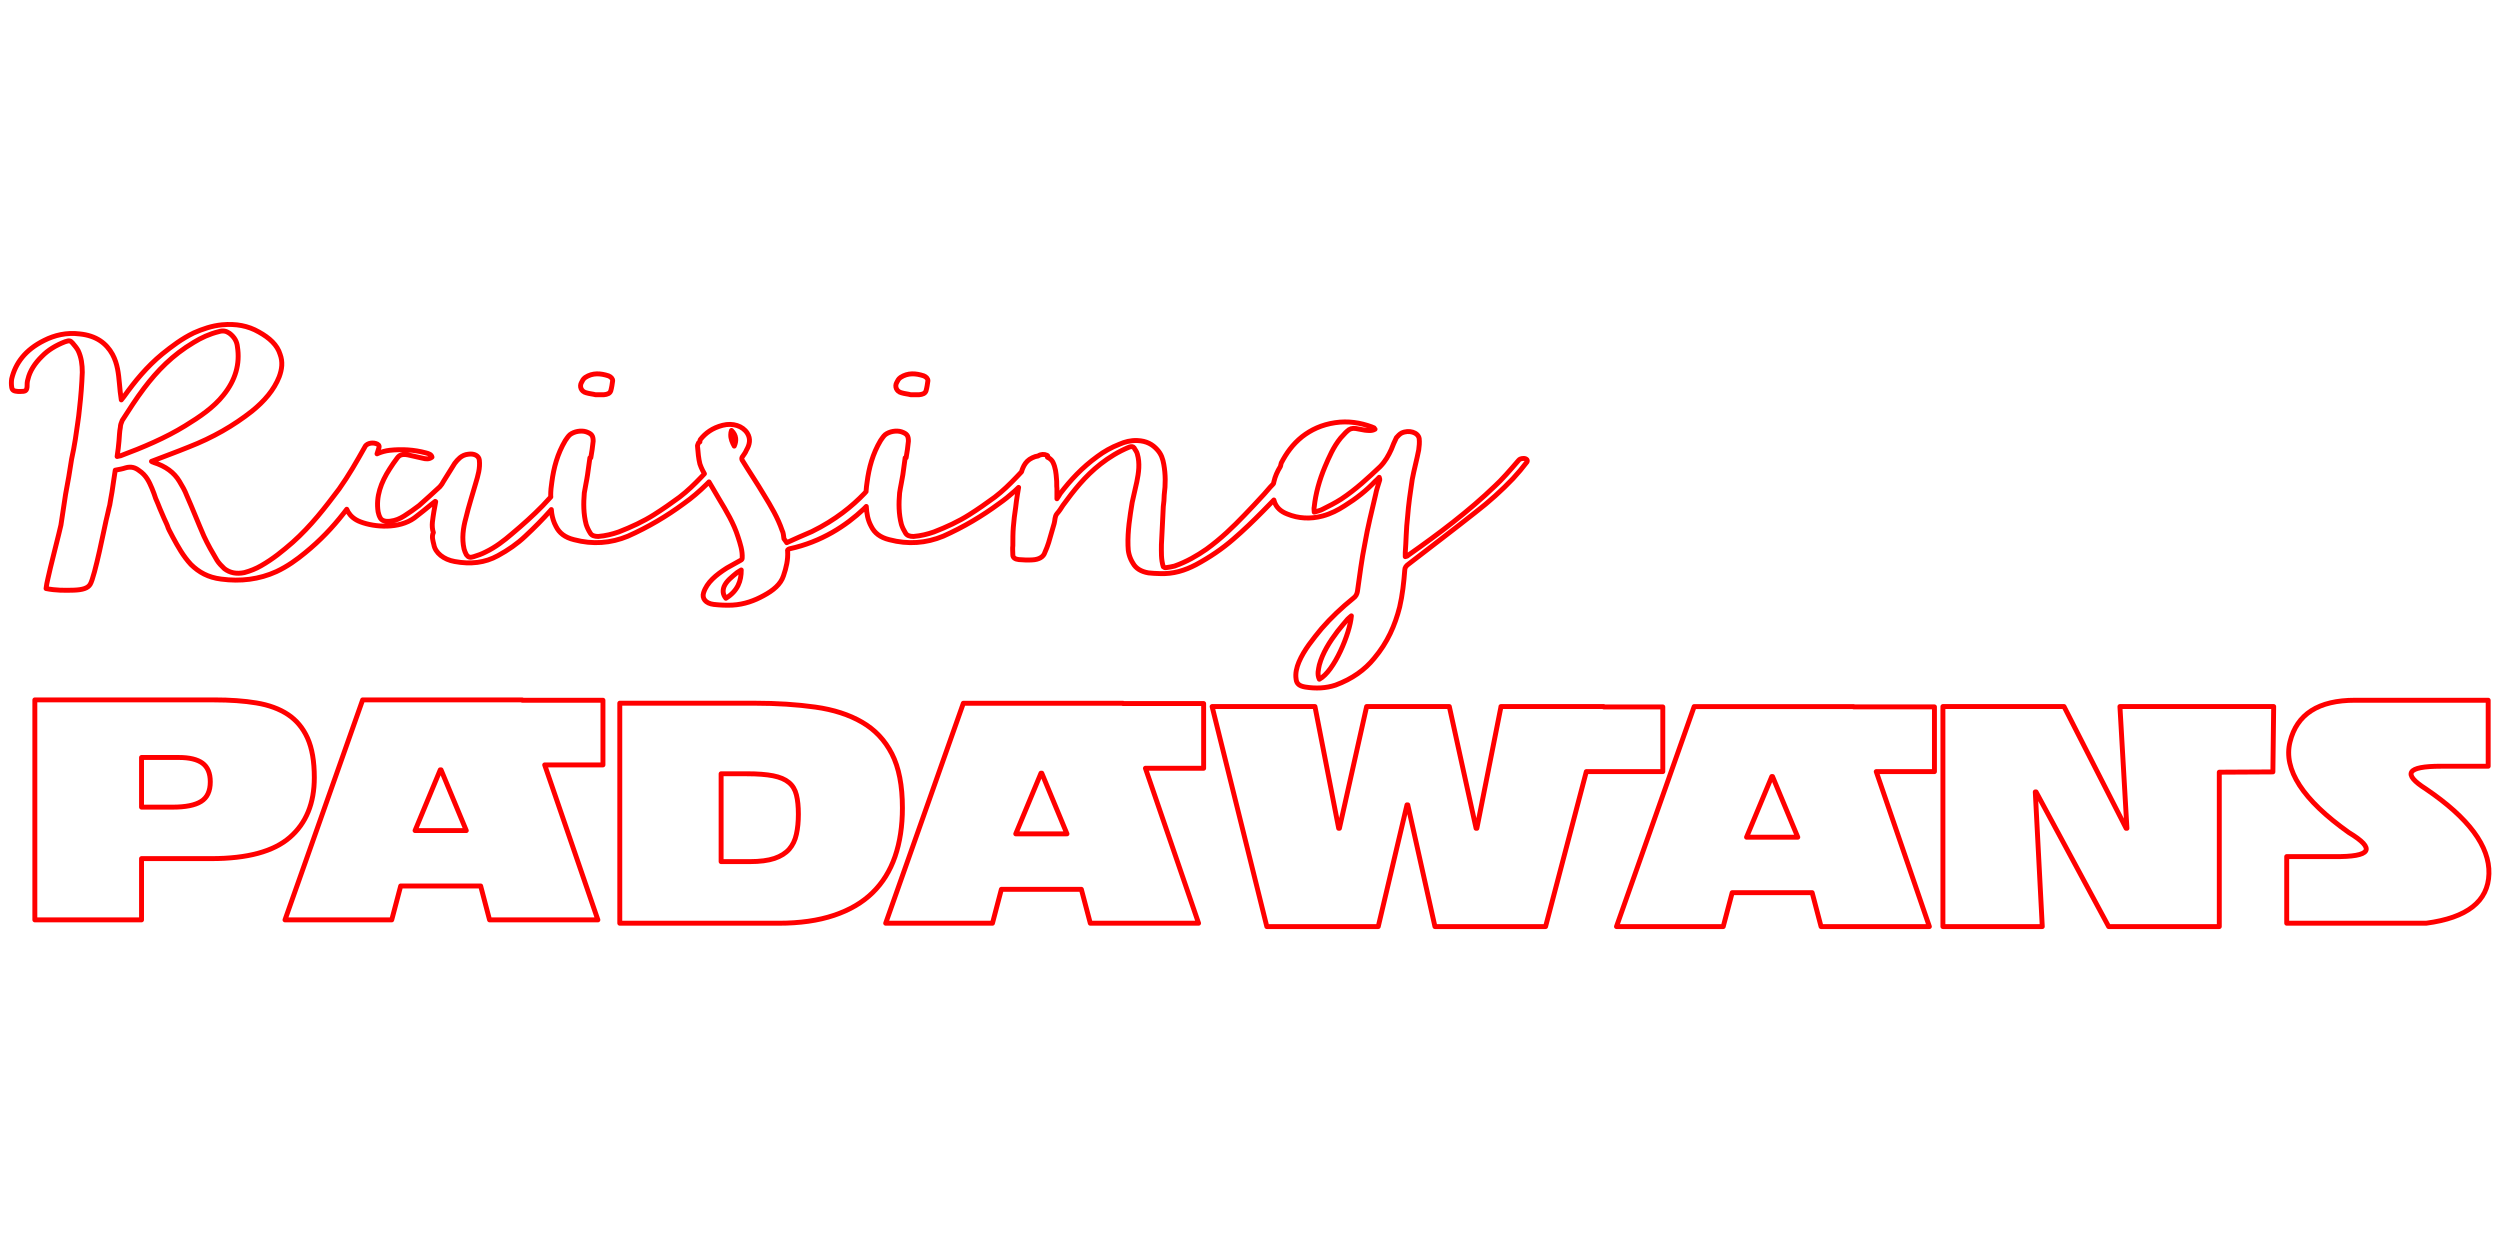 <?xml version="1.0" encoding="utf-8"?>
<!DOCTYPE svg PUBLIC "-//W3C//DTD SVG 1.1//EN" "http://www.w3.org/Graphics/SVG/1.1/DTD/svg11.dtd">
<!-- exported from Silhouette Studio® Business Edition V4.3.356ssbe -->
<svg version="1.1" xmlns="http://www.w3.org/2000/svg" xmlns:xlink="http://www.w3.org/1999/xlink" width="50.8mm" height="25.4mm" viewBox="0 0 50.8 25.4">
<defs/>
<g>
<path d="M 28.045 9.481 C 28.149 9.375 28.215 9.256 28.272 9.131 C 28.3 9.051 28.338 8.972 28.375 8.893 C 28.404 8.86 28.441 8.82 28.479 8.8 C 28.63 8.728 28.819 8.787 28.838 8.913 C 28.847 8.992 28.838 9.071 28.828 9.144 C 28.79 9.342 28.734 9.54 28.696 9.745 C 28.658 9.996 28.621 10.254 28.602 10.505 C 28.573 10.749 28.573 10.994 28.555 11.232 C 28.555 11.258 28.555 11.278 28.555 11.311 C 28.583 11.304 28.602 11.298 28.611 11.285 C 29.243 10.842 29.847 10.386 30.376 9.877 C 30.508 9.758 30.687 9.554 30.857 9.355 C 30.876 9.329 30.913 9.316 30.961 9.316 C 30.989 9.316 31.008 9.322 31.027 9.342 C 31.036 9.355 31.036 9.375 31.027 9.388 C 30.942 9.501 30.847 9.613 30.744 9.725 C 30.517 9.963 30.262 10.194 29.979 10.412 C 29.536 10.763 29.074 11.113 28.621 11.463 C 28.573 11.496 28.545 11.536 28.545 11.582 C 28.526 11.833 28.498 12.091 28.441 12.335 C 28.347 12.705 28.196 13.055 27.922 13.379 C 27.734 13.61 27.479 13.795 27.139 13.921 C 26.941 13.987 26.734 13.994 26.526 13.961 C 26.403 13.941 26.347 13.894 26.337 13.802 C 26.318 13.683 26.347 13.564 26.394 13.452 C 26.498 13.207 26.677 12.989 26.856 12.771 C 27.045 12.553 27.262 12.348 27.498 12.157 C 27.554 12.117 27.573 12.071 27.583 12.018 C 27.63 11.694 27.668 11.371 27.734 11.047 C 27.79 10.716 27.875 10.386 27.951 10.056 C 27.97 9.95 28.007 9.851 28.036 9.752 C 28.036 9.739 28.036 9.719 28.026 9.699 C 27.998 9.725 27.979 9.752 27.951 9.772 C 27.771 9.963 27.564 10.128 27.319 10.28 C 27.186 10.366 27.045 10.439 26.875 10.485 C 26.63 10.551 26.384 10.538 26.158 10.445 C 26.016 10.391 25.939 10.307 25.901 10.21 L 25.885 10.16 L 25.657 10.393 C 25.469 10.584 25.27 10.776 25.063 10.954 C 24.836 11.152 24.582 11.324 24.299 11.476 C 24.082 11.589 23.846 11.668 23.563 11.655 C 23.487 11.655 23.412 11.648 23.336 11.641 C 23.185 11.615 23.081 11.549 23.025 11.45 C 22.949 11.331 22.921 11.212 22.921 11.086 C 22.912 10.789 22.959 10.498 23.006 10.208 C 23.034 10.069 23.072 9.93 23.1 9.791 C 23.138 9.606 23.166 9.415 23.11 9.223 C 23.1 9.177 23.063 9.137 23.044 9.098 C 23.025 9.071 22.987 9.071 22.949 9.084 C 22.723 9.177 22.534 9.296 22.364 9.428 C 22.044 9.679 21.817 9.97 21.6 10.267 C 21.562 10.327 21.525 10.386 21.477 10.439 C 21.43 10.498 21.44 10.571 21.421 10.637 C 21.383 10.769 21.345 10.895 21.308 11.027 C 21.289 11.093 21.26 11.159 21.232 11.225 C 21.204 11.318 21.109 11.371 20.977 11.377 C 20.883 11.384 20.789 11.377 20.704 11.371 C 20.628 11.364 20.581 11.331 20.581 11.278 C 20.581 11.212 20.572 11.146 20.581 11.086 C 20.581 10.961 20.581 10.835 20.591 10.71 C 20.6 10.578 20.619 10.445 20.638 10.313 C 20.647 10.227 20.659 10.143 20.672 10.06 L 20.698 9.904 L 20.614 9.983 C 20.516 10.071 20.412 10.155 20.299 10.234 C 19.959 10.485 19.582 10.71 19.167 10.895 C 18.817 11.04 18.449 11.067 18.072 10.967 C 17.883 10.921 17.77 10.829 17.704 10.697 C 17.633 10.568 17.61 10.431 17.603 10.293 L 17.603 10.291 L 17.552 10.342 C 17.192 10.681 16.695 11.011 16.043 11.152 C 16.005 11.166 15.996 11.179 16.005 11.205 C 16.015 11.371 15.977 11.536 15.92 11.701 C 15.864 11.873 15.713 11.998 15.515 12.104 C 15.335 12.203 15.128 12.282 14.882 12.296 C 14.76 12.302 14.628 12.296 14.505 12.282 C 14.335 12.262 14.26 12.157 14.297 12.044 C 14.364 11.833 14.552 11.681 14.769 11.542 C 14.864 11.489 14.958 11.437 15.052 11.384 C 15.071 11.377 15.081 11.357 15.081 11.344 C 15.09 11.192 15.043 11.053 14.996 10.908 C 14.911 10.637 14.76 10.386 14.609 10.135 C 14.566 10.059 14.522 9.985 14.477 9.91 L 14.407 9.792 L 14.35 9.849 C 14.211 9.985 14.062 10.115 13.893 10.234 C 13.553 10.485 13.175 10.71 12.76 10.895 C 12.411 11.04 12.043 11.067 11.666 10.967 C 11.477 10.921 11.364 10.829 11.298 10.697 C 11.251 10.611 11.225 10.521 11.211 10.431 L 11.203 10.354 L 11.192 10.367 C 11.032 10.548 10.858 10.724 10.674 10.895 C 10.514 11.047 10.325 11.179 10.118 11.291 C 9.854 11.437 9.561 11.47 9.24 11.41 C 9.014 11.371 8.844 11.232 8.816 11.067 C 8.797 10.987 8.768 10.901 8.806 10.822 C 8.759 10.683 8.797 10.538 8.816 10.399 C 8.825 10.333 8.844 10.26 8.853 10.194 L 8.844 10.188 C 8.816 10.208 8.797 10.227 8.768 10.247 C 8.655 10.34 8.542 10.432 8.419 10.525 C 8.108 10.749 7.617 10.716 7.325 10.604 C 7.205 10.559 7.127 10.489 7.075 10.406 L 7.046 10.348 L 6.979 10.435 C 6.757 10.718 6.506 10.984 6.201 11.232 C 6.032 11.371 5.843 11.509 5.616 11.615 C 5.267 11.774 4.89 11.82 4.494 11.767 C 4.229 11.734 4.041 11.628 3.88 11.47 C 3.72 11.298 3.616 11.106 3.512 10.915 C 3.484 10.855 3.446 10.796 3.418 10.73 C 3.399 10.664 3.361 10.597 3.333 10.531 C 3.305 10.465 3.276 10.399 3.248 10.333 C 3.22 10.26 3.192 10.194 3.163 10.128 C 3.144 10.062 3.116 9.996 3.088 9.924 C 3.031 9.791 2.974 9.659 2.824 9.56 C 2.748 9.501 2.663 9.474 2.55 9.507 C 2.493 9.527 2.418 9.54 2.342 9.554 C 2.323 9.699 2.295 9.844 2.276 9.996 C 2.257 10.082 2.248 10.175 2.229 10.267 C 2.22 10.287 2.163 10.564 2.154 10.584 C 2.135 10.657 1.927 11.721 1.833 11.873 C 1.786 11.952 1.682 11.985 1.503 11.992 C 1.314 11.998 1.125 11.998 0.936 11.959 C 0.946 11.892 0.955 11.826 0.974 11.754 C 1.002 11.608 1.22 10.763 1.238 10.67 C 1.267 10.459 1.304 10.254 1.333 10.042 C 1.38 9.805 1.418 9.567 1.455 9.329 C 1.484 9.19 1.512 9.058 1.531 8.926 C 1.559 8.714 1.597 8.51 1.616 8.298 C 1.644 8.054 1.663 7.809 1.672 7.565 C 1.672 7.413 1.654 7.261 1.587 7.122 C 1.559 7.069 1.512 7.016 1.474 6.97 C 1.427 6.917 1.408 6.917 1.323 6.944 C 1.135 7.016 0.974 7.115 0.852 7.241 C 0.71 7.38 0.606 7.538 0.568 7.704 C 0.55 7.756 0.55 7.809 0.55 7.862 C 0.54 7.941 0.521 7.955 0.408 7.955 C 0.399 7.955 0.389 7.955 0.37 7.955 C 0.285 7.948 0.248 7.935 0.238 7.869 C 0.229 7.816 0.229 7.75 0.238 7.697 C 0.314 7.38 0.512 7.109 0.899 6.917 C 1.106 6.812 1.352 6.752 1.616 6.785 C 1.955 6.818 2.163 6.977 2.286 7.201 C 2.389 7.393 2.408 7.591 2.427 7.796 C 2.437 7.908 2.446 8.014 2.465 8.126 C 2.484 8.1 2.503 8.08 2.522 8.054 C 2.739 7.75 2.984 7.452 3.295 7.195 C 3.493 7.036 3.692 6.884 3.937 6.765 C 4.116 6.686 4.305 6.62 4.512 6.6 C 4.796 6.574 5.041 6.62 5.258 6.745 C 5.475 6.864 5.635 7.01 5.692 7.201 C 5.749 7.353 5.73 7.505 5.673 7.657 C 5.569 7.922 5.371 8.153 5.116 8.358 C 4.748 8.648 4.324 8.893 3.833 9.084 C 3.588 9.184 3.333 9.276 3.078 9.375 C 3.088 9.382 3.107 9.395 3.116 9.395 C 3.371 9.474 3.541 9.606 3.644 9.778 C 3.701 9.871 3.758 9.97 3.795 10.069 C 3.918 10.346 4.022 10.617 4.144 10.895 C 4.22 11.06 4.314 11.225 4.409 11.384 C 4.446 11.443 4.503 11.503 4.56 11.556 C 4.673 11.641 4.805 11.668 4.965 11.635 C 5.088 11.602 5.201 11.556 5.305 11.496 C 5.55 11.357 5.749 11.192 5.947 11.02 C 6.324 10.683 6.607 10.313 6.89 9.937 C 7.088 9.659 7.249 9.375 7.409 9.091 C 7.437 9.018 7.541 8.985 7.636 9.012 C 7.683 9.025 7.711 9.051 7.702 9.091 L 7.661 9.222 L 7.693 9.208 C 7.76 9.181 7.834 9.16 7.919 9.15 C 8.165 9.124 8.41 9.137 8.655 9.203 C 8.712 9.217 8.768 9.236 8.778 9.289 C 8.721 9.335 8.655 9.329 8.58 9.309 C 8.485 9.289 8.382 9.263 8.287 9.243 C 8.174 9.223 8.117 9.243 8.07 9.309 C 8.014 9.382 7.966 9.454 7.919 9.527 C 7.74 9.805 7.636 10.089 7.683 10.399 C 7.693 10.439 7.702 10.479 7.721 10.512 C 7.749 10.578 7.825 10.604 7.929 10.591 C 8.042 10.578 8.127 10.538 8.212 10.485 C 8.316 10.419 8.419 10.346 8.514 10.274 C 8.655 10.148 8.797 10.023 8.938 9.89 C 8.967 9.857 8.995 9.818 9.014 9.778 C 9.089 9.659 9.165 9.534 9.24 9.415 C 9.269 9.375 9.306 9.335 9.344 9.302 C 9.391 9.263 9.448 9.236 9.514 9.23 C 9.637 9.21 9.731 9.263 9.74 9.349 C 9.759 9.514 9.712 9.666 9.665 9.824 C 9.599 10.056 9.523 10.287 9.467 10.525 C 9.41 10.73 9.382 10.941 9.429 11.152 C 9.438 11.192 9.457 11.232 9.476 11.271 C 9.514 11.324 9.552 11.337 9.627 11.311 C 9.712 11.285 9.787 11.258 9.863 11.219 C 10.071 11.119 10.24 10.987 10.401 10.849 C 10.62 10.665 10.834 10.474 11.027 10.276 L 11.192 10.098 L 11.19 10.066 C 11.19 9.976 11.199 9.887 11.213 9.798 C 11.251 9.507 11.326 9.223 11.487 8.952 C 11.515 8.913 11.543 8.866 11.581 8.833 C 11.666 8.767 11.807 8.741 11.911 8.774 C 12.024 8.814 12.053 8.853 12.053 8.965 C 12.043 9.078 12.024 9.19 12.005 9.302 C 11.996 9.302 11.987 9.302 11.987 9.302 C 11.968 9.415 11.958 9.534 11.939 9.646 C 11.921 9.772 11.892 9.89 11.873 10.016 C 11.855 10.227 11.855 10.445 11.911 10.657 C 11.93 10.716 11.958 10.776 11.996 10.835 C 12.024 10.882 12.081 10.901 12.156 10.901 C 12.307 10.888 12.44 10.855 12.572 10.809 C 12.826 10.71 13.072 10.597 13.289 10.459 C 13.468 10.346 13.638 10.227 13.808 10.102 C 13.97 9.978 14.112 9.839 14.248 9.697 L 14.314 9.627 L 14.276 9.557 C 14.255 9.514 14.236 9.471 14.222 9.428 C 14.194 9.316 14.184 9.197 14.175 9.084 C 14.165 9.058 14.184 9.025 14.194 8.999 C 14.203 8.985 14.213 8.979 14.222 8.979 C 14.222 8.965 14.222 8.946 14.231 8.932 C 14.335 8.8 14.477 8.695 14.684 8.642 C 14.892 8.589 15.09 8.655 15.184 8.8 C 15.26 8.919 15.232 9.038 15.166 9.15 C 15.147 9.203 15.109 9.243 15.081 9.289 C 15.071 9.309 15.071 9.329 15.081 9.349 C 15.222 9.58 15.383 9.818 15.524 10.056 C 15.666 10.287 15.807 10.525 15.892 10.776 C 15.92 10.829 15.92 10.888 15.93 10.948 C 15.939 10.967 15.968 10.994 15.986 11.027 C 16.156 10.948 16.326 10.875 16.496 10.802 C 16.979 10.565 17.323 10.28 17.566 10.026 L 17.599 9.989 L 17.599 9.976 C 17.603 9.917 17.61 9.857 17.619 9.798 C 17.657 9.507 17.732 9.223 17.893 8.952 C 17.921 8.913 17.949 8.866 17.987 8.833 C 18.072 8.767 18.214 8.741 18.317 8.774 C 18.431 8.814 18.459 8.853 18.459 8.965 C 18.449 9.078 18.431 9.19 18.412 9.302 C 18.402 9.302 18.393 9.302 18.393 9.302 C 18.374 9.415 18.365 9.534 18.346 9.646 C 18.327 9.772 18.298 9.89 18.28 10.016 C 18.261 10.227 18.261 10.445 18.317 10.657 C 18.336 10.716 18.365 10.776 18.402 10.835 C 18.431 10.882 18.487 10.901 18.563 10.901 C 18.714 10.888 18.846 10.855 18.978 10.809 C 19.233 10.71 19.478 10.597 19.695 10.459 C 19.874 10.346 20.044 10.227 20.214 10.102 C 20.377 9.978 20.518 9.839 20.654 9.697 L 20.757 9.588 L 20.77 9.546 C 20.781 9.518 20.793 9.489 20.808 9.461 C 20.845 9.395 20.892 9.342 20.977 9.302 C 20.996 9.293 21.016 9.284 21.036 9.278 L 21.096 9.265 L 21.101 9.261 C 21.15 9.229 21.221 9.226 21.271 9.25 C 21.292 9.26 21.297 9.269 21.291 9.282 L 21.284 9.291 L 21.321 9.311 C 21.351 9.331 21.376 9.357 21.393 9.388 C 21.449 9.501 21.459 9.613 21.468 9.732 C 21.477 9.798 21.468 9.864 21.477 9.93 C 21.477 9.99 21.477 10.056 21.477 10.135 C 21.506 10.095 21.525 10.062 21.544 10.029 C 21.751 9.758 21.987 9.501 22.298 9.276 C 22.43 9.177 22.581 9.091 22.751 9.025 C 22.855 8.979 22.978 8.946 23.11 8.952 C 23.299 8.959 23.421 9.032 23.515 9.137 C 23.6 9.23 23.629 9.329 23.648 9.435 C 23.685 9.639 23.685 9.844 23.657 10.056 C 23.657 10.135 23.648 10.214 23.638 10.294 C 23.629 10.551 23.61 10.809 23.6 11.067 C 23.6 11.212 23.591 11.364 23.638 11.516 C 23.648 11.522 23.676 11.542 23.685 11.536 C 23.751 11.529 23.808 11.516 23.865 11.503 C 24.11 11.417 24.327 11.291 24.516 11.159 C 24.808 10.948 25.054 10.71 25.289 10.465 C 25.421 10.327 25.554 10.188 25.686 10.042 C 25.742 9.983 25.789 9.917 25.856 9.851 L 25.878 9.826 L 25.886 9.787 C 25.91 9.682 25.955 9.58 26.016 9.481 C 26.026 9.461 26.026 9.428 26.035 9.408 C 26.139 9.21 26.262 9.032 26.46 8.873 C 26.639 8.734 26.856 8.629 27.13 8.589 C 27.394 8.549 27.639 8.589 27.875 8.675 C 27.894 8.681 27.904 8.688 27.922 8.695 C 27.922 8.701 27.932 8.708 27.941 8.721 C 27.875 8.761 27.8 8.747 27.734 8.741 C 27.677 8.728 27.611 8.721 27.554 8.708 C 27.479 8.695 27.422 8.714 27.375 8.761 C 27.328 8.8 27.29 8.853 27.243 8.899 C 27.092 9.084 27.007 9.289 26.922 9.487 C 26.809 9.758 26.734 10.029 26.705 10.3 C 26.696 10.333 26.705 10.36 26.705 10.406 C 26.771 10.386 26.828 10.373 26.866 10.353 C 26.998 10.287 27.13 10.221 27.253 10.142 C 27.554 9.943 27.8 9.712 28.045 9.481 Z M 26.784 13.654 C 26.781 13.703 26.785 13.752 26.809 13.802 C 27.111 13.643 27.432 12.87 27.46 12.514 C 27.432 12.54 27.403 12.56 27.385 12.58 C 27.319 12.659 27.243 12.745 27.177 12.831 C 27.017 13.042 26.875 13.267 26.809 13.511 C 26.8 13.557 26.788 13.605 26.784 13.654 Z M 2.38 9.276 C 2.418 9.269 2.427 9.263 2.446 9.263 C 2.908 9.091 3.361 8.899 3.758 8.655 C 4.06 8.47 4.343 8.278 4.541 8.027 C 4.786 7.723 4.88 7.393 4.824 7.043 C 4.814 6.944 4.767 6.851 4.663 6.772 C 4.597 6.726 4.531 6.712 4.446 6.739 C 4.258 6.785 4.088 6.864 3.937 6.957 C 3.503 7.215 3.192 7.538 2.927 7.889 C 2.767 8.1 2.625 8.325 2.484 8.543 C 2.465 8.589 2.446 8.635 2.446 8.681 C 2.427 8.774 2.427 8.866 2.418 8.959 C 2.408 9.058 2.399 9.164 2.38 9.276 Z M 14.849 8.83 C 14.846 8.912 14.878 8.99 14.92 9.065 C 14.967 8.959 14.967 8.847 14.864 8.747 C 14.854 8.776 14.849 8.803 14.849 8.83 Z M 15.062 11.582 C 15.033 11.602 15.005 11.615 14.977 11.635 C 14.873 11.721 14.76 11.807 14.713 11.919 C 14.684 11.998 14.684 12.077 14.75 12.157 C 14.996 12.005 15.062 11.8 15.062 11.582 Z" fill="none" fill-opacity="1" stroke="#FF0000" stroke-opacity="1" stroke-width="0.1" stroke-linecap="round" stroke-linejoin="round"/>
<path d="M 18.855 7.737 C 18.846 7.803 18.836 7.875 18.817 7.941 C 18.799 7.994 18.751 8.014 18.676 8.021 C 18.629 8.021 18.572 8.021 18.506 8.021 C 18.459 8.007 18.383 8.001 18.317 7.981 C 18.214 7.955 18.176 7.849 18.223 7.77 C 18.242 7.737 18.251 7.704 18.298 7.67 C 18.449 7.571 18.61 7.585 18.77 7.637 C 18.817 7.657 18.855 7.69 18.855 7.737 Z" fill="none" fill-opacity="1" stroke="#FF0000" stroke-opacity="1" stroke-width="0.1" stroke-linecap="round" stroke-linejoin="round"/>
<path d="M 12.449 7.737 C 12.44 7.803 12.43 7.875 12.411 7.941 C 12.392 7.994 12.345 8.014 12.27 8.021 C 12.222 8.021 12.166 8.021 12.1 8.021 C 12.053 8.007 11.977 8.001 11.911 7.981 C 11.807 7.955 11.77 7.849 11.817 7.77 C 11.836 7.737 11.845 7.704 11.892 7.67 C 12.043 7.571 12.204 7.585 12.364 7.637 C 12.411 7.657 12.449 7.69 12.449 7.737 Z" fill="none" fill-opacity="1" stroke="#FF0000" stroke-opacity="1" stroke-width="0.1" stroke-linecap="round" stroke-linejoin="round"/>
</g>
<g>
<path d="M 0.708 14.222 L 4.352 14.222 C 4.673 14.222 4.96 14.242 5.212 14.284 C 5.464 14.326 5.677 14.404 5.851 14.519 C 6.024 14.634 6.157 14.794 6.249 14.998 C 6.341 15.203 6.387 15.47 6.387 15.8 C 6.387 16.322 6.222 16.726 5.89 17.015 C 5.559 17.303 5.027 17.447 4.296 17.447 L 2.876 17.447 L 2.876 18.692 L 0.708 18.692 L 0.708 14.222 Z M 2.876 16.401 L 3.507 16.401 C 3.77 16.401 3.964 16.363 4.087 16.285 C 4.211 16.208 4.273 16.075 4.273 15.887 C 4.273 15.712 4.22 15.586 4.115 15.508 C 4.01 15.431 3.849 15.392 3.634 15.392 L 2.876 15.392 L 2.876 16.401 Z" fill="none" fill-opacity="1" stroke="#FF0000" stroke-opacity="1" stroke-width="0.1" stroke-linecap="round" stroke-linejoin="round"/>
<path d="M 9.767 18.003 L 8.142 18.003 L 7.96 18.692 L 5.791 18.692 L 7.369 14.222 L 10.611 14.222 L 10.611 14.229 L 12.252 14.229 L 12.252 15.543 L 11.068 15.543 L 12.149 18.692 L 9.948 18.692 L 9.767 18.003 Z M 8.962 15.643 L 8.946 15.643 L 8.434 16.877 L 9.475 16.877 L 8.962 15.643 Z" fill="none" fill-opacity="1" stroke="#FF0000" stroke-opacity="1" stroke-width="0.1" stroke-linecap="round" stroke-linejoin="round"/>
<path d="M 14.653 17.508 L 15.237 17.508 C 15.442 17.508 15.609 17.486 15.738 17.443 C 15.866 17.399 15.966 17.336 16.037 17.255 C 16.108 17.173 16.157 17.072 16.183 16.951 C 16.21 16.83 16.223 16.694 16.223 16.544 C 16.223 16.389 16.21 16.259 16.183 16.152 C 16.157 16.046 16.106 15.961 16.029 15.899 C 15.953 15.836 15.847 15.791 15.71 15.764 C 15.573 15.737 15.394 15.723 15.174 15.723 L 14.653 15.723 L 14.653 17.508 Z M 12.594 14.289 L 15.332 14.289 C 15.784 14.289 16.195 14.316 16.566 14.368 C 16.937 14.42 17.254 14.522 17.517 14.675 C 17.78 14.827 17.982 15.042 18.124 15.319 C 18.266 15.597 18.337 15.963 18.337 16.418 C 18.337 16.786 18.287 17.114 18.187 17.405 C 18.087 17.695 17.935 17.94 17.73 18.14 C 17.525 18.341 17.263 18.494 16.945 18.6 C 16.627 18.707 16.252 18.76 15.821 18.76 L 12.594 18.76 L 12.594 14.289 Z" fill="none" fill-opacity="1" stroke="#FF0000" stroke-opacity="1" stroke-width="0.1" stroke-linecap="round" stroke-linejoin="round"/>
<path d="M 21.973 18.071 L 20.348 18.071 L 20.167 18.76 L 17.997 18.76 L 19.575 14.29 L 22.817 14.29 L 22.817 14.296 L 24.458 14.296 L 24.458 15.611 L 23.275 15.611 L 24.355 18.76 L 22.155 18.76 L 21.973 18.071 Z M 21.169 15.711 L 21.153 15.711 L 20.64 16.944 L 21.681 16.944 L 21.169 15.711 Z" fill="none" fill-opacity="1" stroke="#FF0000" stroke-opacity="1" stroke-width="0.1" stroke-linecap="round" stroke-linejoin="round"/>
<path d="M 24.63 14.357 L 26.72 14.357 L 27.202 16.831 L 27.217 16.831 L 27.77 14.357 L 29.45 14.357 L 29.994 16.831 L 30.01 16.831 L 30.499 14.365 L 30.499 14.357 L 32.589 14.357 L 32.589 14.365 L 33.788 14.365 L 33.788 15.679 L 32.234 15.679 L 31.406 18.828 L 29.158 18.828 L 28.606 16.355 L 28.59 16.355 L 28.006 18.828 L 25.742 18.828 L 24.63 14.357 Z" fill="none" fill-opacity="1" stroke="#FF0000" stroke-opacity="1" stroke-width="0.1" stroke-linecap="round" stroke-linejoin="round"/>
<path d="M 36.823 18.139 L 35.198 18.139 L 35.016 18.828 L 32.847 18.828 L 34.425 14.358 L 37.667 14.358 L 37.667 14.364 L 39.308 14.364 L 39.308 15.679 L 38.125 15.679 L 39.205 18.828 L 37.004 18.828 L 36.823 18.139 Z M 36.018 15.779 L 36.003 15.779 L 35.49 17.012 L 36.531 17.012 L 36.018 15.779 Z" fill="none" fill-opacity="1" stroke="#FF0000" stroke-opacity="1" stroke-width="0.1" stroke-linecap="round" stroke-linejoin="round"/>
<path d="M 39.48 14.357 L 41.941 14.357 L 43.203 16.831 L 43.219 16.831 L 43.077 14.357 L 46.201 14.357 L 46.185 15.685 L 45.096 15.691 L 45.096 18.828 L 42.848 18.828 L 41.373 16.092 L 41.357 16.092 L 41.499 18.828 L 39.48 18.828 L 39.48 14.357 Z" fill="none" fill-opacity="1" stroke="#FF0000" stroke-opacity="1" stroke-width="0.1" stroke-linecap="round" stroke-linejoin="round"/>
<path d="M 50.56 15.57 L 49.597 15.57 C 48.908 15.57 48.808 15.724 49.298 16.034 C 50.165 16.623 50.591 17.197 50.575 17.756 C 50.56 18.315 50.134 18.65 49.298 18.76 L 46.466 18.76 L 46.466 17.406 L 47.428 17.406 C 48.185 17.415 48.285 17.252 47.728 16.917 C 46.792 16.252 46.393 15.637 46.533 15.074 C 46.672 14.51 47.112 14.229 47.854 14.229 L 50.56 14.229 L 50.56 15.57 Z" fill="none" fill-opacity="1" stroke="#FF0000" stroke-opacity="1" stroke-width="0.1" stroke-linecap="round" stroke-linejoin="round"/>
</g>
</svg>